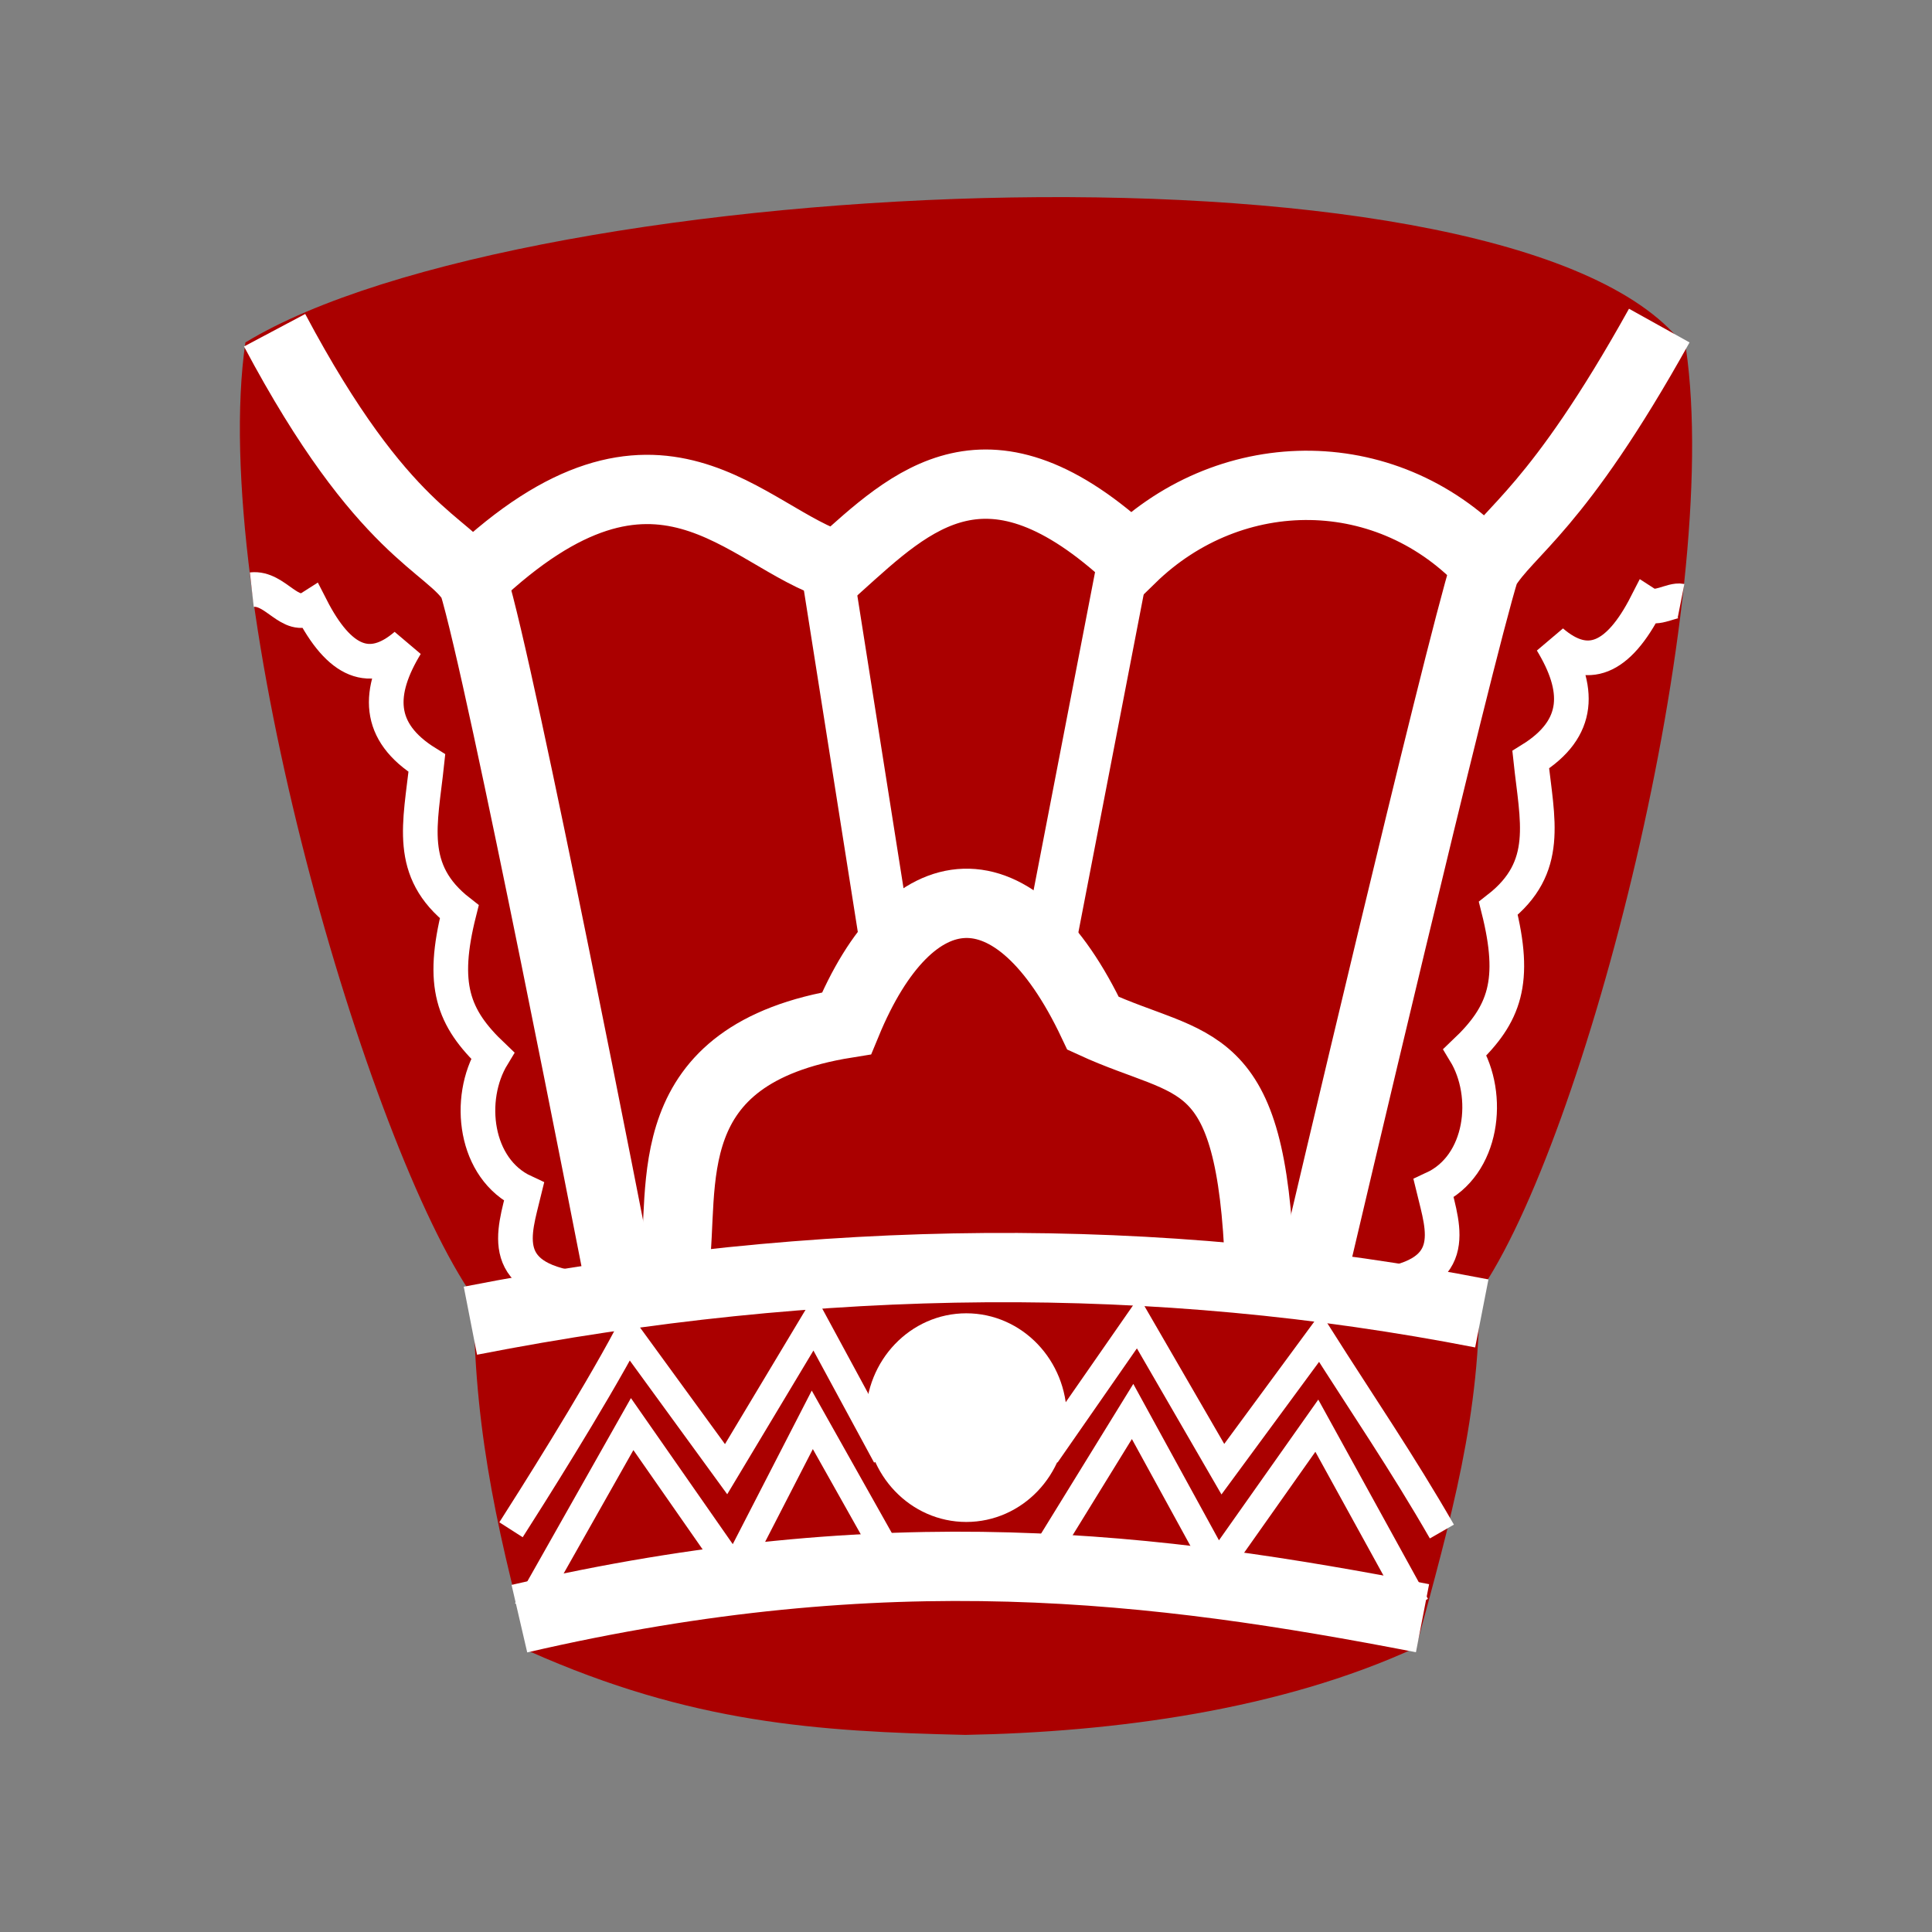 <?xml version="1.0" encoding="UTF-8" standalone="no"?>
<svg
   xmlns:dc="http://purl.org/dc/elements/1.1/"
   xmlns:cc="http://creativecommons.org/ns#"
   xmlns:rdf="http://www.w3.org/1999/02/22-rdf-syntax-ns#"
   xmlns:svg="http://www.w3.org/2000/svg"
   xmlns="http://www.w3.org/2000/svg"
   xmlns:sodipodi="http://sodipodi.sourceforge.net/DTD/sodipodi-0.dtd"
   xmlns:inkscape="http://www.inkscape.org/namespaces/inkscape"
   width="92"
   height="92"
   id="svg2"
   version="1.1"
   inkscape:version="1.0.1 (3bc2e813f5, 2020-09-07)"
   sodipodi:docname="bK.svg">
  <rect width="100%" height="100%" fill="#808080" stroke="none"/>
  <defs
     id="defs10">
    <filter
       height="1.5"
       width="1.5"
       y="0"
       x="0"
       id="f1"
       color-interpolation-filters="sRGB">
      <feOffset
         id="feOffset3039"
         dy="0"
         dx="1"
         in="SourceAlpha"
         result="offOut" />
      <feGaussianBlur
         id="feGaussianBlur3041"
         stdDeviation="1"
         in="offOut"
         result="blurOut" />
      <!--
      <feBlend in="SourceGraphic" in2="blurOut" mode="normal" />
-->
    </filter>
    <linearGradient
       y2="1"
       x2="0"
       y1="0"
       x1="0"
       id="grad1">
      <stop
         id="stop3034"
         style="stop-color:rgb(255,255,255);stop-opacity:0.6"
         offset="20%" />
      <stop
         id="stop3036"
         style="stop-color:rgb(220,0,0);stop-opacity:0.5"
         offset="50%" />
    </linearGradient>
    <linearGradient
       y2="1"
       x2="0"
       y1="0"
       x1="0"
       id="grad0">
      <stop
         id="stop3029"
         style="stop-color:rgb(0,0,0);stop-opacity:0.3"
         offset="20%" />
      <stop
         id="stop3031"
         style="stop-color:rgb(0,0,0);stop-opacity:0.6"
         offset="100%" />
    </linearGradient>
    <inkscape:path-effect
       effect="mirror_symmetry"
       start_point="274.213,350.551"
       end_point="273.503,477.302"
       center_point="273.858,413.926"
       id="path-effect4557-0-4"
       is_visible="true"
       mode="free"
       discard_orig_path="false"
       fuse_paths="true"
       oposite_fuse="false" />
    <filter
       style="color-interpolation-filters:sRGB;"
       inkscape:label="Drop Shadow"
       id="filter18479">
      <feFlood
         flood-opacity="1"
         flood-color="rgb(91,93,90)"
         result="flood"
         id="feFlood18469" />
      <feComposite
         in="flood"
         in2="SourceGraphic"
         operator="in"
         result="composite1"
         id="feComposite18471" />
      <feGaussianBlur
         in="composite1"
         stdDeviation="0"
         result="blur"
         id="feGaussianBlur18473" />
      <feOffset
         dx="0"
         dy="4"
         result="offset"
         id="feOffset18475" />
      <feComposite
         in="SourceGraphic"
         in2="offset"
         operator="over"
         result="composite2"
         id="feComposite18477" />
    </filter>
  </defs>
  <sodipodi:namedview
     pagecolor="#ffffff"
     bordercolor="#666666"
     borderopacity="1"
     objecttolerance="10"
     gridtolerance="10"
     guidetolerance="10"
     inkscape:pageopacity="0"
     inkscape:pageshadow="2"
     inkscape:window-width="3360"
     inkscape:window-height="1780"
     id="namedview8"
     showgrid="false"
     inkscape:zoom="16"
     inkscape:cx="73.555309"
     inkscape:cy="7.4189027"
     inkscape:window-x="6708"
     inkscape:window-y="1085"
     inkscape:window-maximized="1"
     inkscape:current-layer="layer2"
     fit-margin-top="0"
     fit-margin-left="0"
     fit-margin-right="0"
     fit-margin-bottom="0"
     inkscape:pagecheckerboard="false"
     inkscape:snap-nodes="false"
     inkscape:document-rotation="0" />
  <g
     inkscape:groupmode="layer"
     id="layer1"
     inkscape:label="Background"
     style="display:inline" />
  <g
     inkscape:groupmode="layer"
     id="layer2"
     inkscape:label="Symbol"
     style="display:inline">
    <path
       style="fill:#aa0000;fill-opacity:1;stroke:none;stroke-width:1.904;stroke-linecap:butt;stroke-linejoin:miter;stroke-miterlimit:4;stroke-dasharray:none;stroke-opacity:1"
       d="M 46.568,62.444 C 39.411,62.269 32.039,62.665 22.565,61.795 17.519,54.592 9.91,28.53 11.686,16.307 25.107,8.133 72.678,5.981 80.282,16.58 82.058,28.802 75.457,54.39 70.411,61.592"
       id="path7039"
       inkscape:connector-curvature="0"
       sodipodi:nodetypes="ccccc" />
    <path
       style="fill:#aa0000;fill-opacity:1;stroke:none;stroke-width:1.03;stroke-linecap:butt;stroke-linejoin:miter;stroke-miterlimit:4;stroke-dasharray:none;stroke-opacity:1"
       d="m 22.565,61.16 c -0.082,6.223 0.969,11.253 2.646,17.475 7.717,3.431 13.679,3.815 20.76,3.979 7.081,-0.131 15.012,-1.183 21.459,-4.16 1.678,-6.223 3.098,-11.071 3.016,-17.294 l -23.898,0.818 z"
       id="path7043"
       inkscape:connector-curvature="0"
       sodipodi:nodetypes="ccccccc" />
    <path
       style="fill:none;stroke:#ffffff;stroke-width:3.3;stroke-linecap:butt;stroke-linejoin:miter;stroke-miterlimit:4;stroke-dasharray:none;stroke-opacity:1"
       d="m 22.4,62.891 c 16.692,-3.263 32.723,-3.362 48.162,-0.347"
       id="path7068"
       inkscape:connector-curvature="0"
       sodipodi:nodetypes="cc" />
    <path
       style="fill:none;stroke:#ffffff;stroke-width:2.475;stroke-linecap:butt;stroke-linejoin:miter;stroke-miterlimit:4;stroke-dasharray:none;stroke-opacity:1"
       d="M 53.612,26.176 49.855,45.621"
       id="path7088"
       inkscape:connector-curvature="0"
       sodipodi:nodetypes="cc" />
    <path
       sodipodi:nodetypes="cc"
       inkscape:connector-curvature="0"
       id="path7090"
       d="m 39.384,27.164 2.831,17.939"
       style="fill:none;stroke:#ffffff;stroke-width:2.475;stroke-linecap:butt;stroke-linejoin:miter;stroke-miterlimit:4;stroke-dasharray:none;stroke-opacity:1" />
    <path
       style="fill:none;stroke:#ffffff;stroke-width:3.3;stroke-linecap:butt;stroke-linejoin:miter;stroke-miterlimit:4;stroke-dasharray:none;stroke-opacity:1"
       d="m 24.733,77.079 c 17.548,-4.067 30.302,-2.48 43.006,-0.022"
       id="path7096"
       inkscape:connector-curvature="0"
       sodipodi:nodetypes="cc" />
    <ellipse
       ry="4.172"
       rx="3.991"
       style="opacity:1;fill:#ffffff;fill-opacity:1;stroke:#ffffff;stroke-width:1.592;stroke-linecap:square;stroke-linejoin:miter;stroke-miterlimit:4;stroke-dasharray:none;stroke-opacity:1;paint-order:normal"
       id="path7098"
       cx="46.014"
       cy="67.506" />
    <path
       style="fill:none;stroke:#ffffff;stroke-width:3.3;stroke-linecap:butt;stroke-linejoin:miter;stroke-miterlimit:4;stroke-dasharray:none;stroke-opacity:1"
       d="m 13.077,15.725 c 5.197,9.786 8.323,10.148 9.457,12.032 1.317,4.208 6.799,32.347 6.799,32.347 l 0.272,1.361"
       id="path8714"
       inkscape:connector-curvature="0"
       sodipodi:nodetypes="cccc" />
    <path
       sodipodi:nodetypes="cccc"
       inkscape:connector-curvature="0"
       id="path8716"
       d="m 79.013,15.504 c -4.905,8.814 -7.168,9.728 -8.302,11.612 -1.317,4.208 -7.954,32.476 -7.954,32.476 l -0.272,1.361"
       style="fill:none;stroke:#ffffff;stroke-width:3.3;stroke-linecap:butt;stroke-linejoin:miter;stroke-miterlimit:4;stroke-dasharray:none;stroke-opacity:1" />
    <path
       style="fill:none;stroke:#ffffff;stroke-width:3.3;stroke-linecap:butt;stroke-linejoin:miter;stroke-miterlimit:4;stroke-dasharray:none;stroke-opacity:1"
       d="m 22.559,27.519 c 8.837,-8.375 12.897,-1.907 17.331,-0.544 3.55,-3.196 7.157,-6.744 13.98,-0.399 4.809,-4.685 12.326,-4.681 16.962,0.399"
       id="path8718"
       inkscape:connector-curvature="0"
       sodipodi:nodetypes="cccc" />
    <path
       style="display:inline;fill:none;stroke:#ffffff;stroke-width:3.3;stroke-linecap:butt;stroke-linejoin:miter;stroke-miterlimit:4;stroke-dasharray:none;stroke-opacity:1"
       d="m 32.11,60.406 c 0.544,-3.902 -0.988,-10.203 8.201,-11.677 3.033,-7.353 8.016,-7.878 11.741,0 4.827,2.221 7.541,1.075 7.933,11.624"
       id="path8722"
       inkscape:connector-curvature="0"
       sodipodi:nodetypes="cccc" />
    <path
       style="display:inline;fill:none;stroke:#ffffff;stroke-width:1.65;stroke-linecap:butt;stroke-linejoin:miter;stroke-miterlimit:4;stroke-dasharray:none;stroke-opacity:1"
       d="m 11.991,28.078 c 1.144,-0.128 1.818,1.489 2.823,0.847 1.348,2.638 2.816,3.251 4.515,1.788 -1.349,2.223 -1.425,4.128 0.998,5.626 -0.308,2.896 -0.966,5.121 1.543,7.078 -0.881,3.494 -0.309,5.048 1.588,6.851 -1.25,2.056 -0.865,5.395 1.497,6.488 -0.471,1.949 -1.369,4.243 2.994,4.673"
       id="path8751"
       inkscape:connector-curvature="0"
       sodipodi:nodetypes="cccccccc" />
    <path
       sodipodi:nodetypes="cccccccc"
       inkscape:connector-curvature="0"
       id="path8754"
       d="m 80.048,28.618 c -0.43,-0.085 -1.152,0.458 -1.643,0.144 -1.348,2.638 -2.816,3.251 -4.515,1.788 1.349,2.223 1.425,4.128 -0.998,5.626 0.308,2.896 0.966,5.121 -1.543,7.078 0.881,3.494 0.309,5.048 -1.588,6.851 1.25,2.056 0.865,5.395 -1.497,6.488 0.471,1.949 1.369,4.243 -2.994,4.673"
       style="display:inline;fill:none;stroke:#ffffff;stroke-width:1.65;stroke-linecap:butt;stroke-linejoin:miter;stroke-miterlimit:4;stroke-dasharray:none;stroke-opacity:1" />
    <path
       style="display:inline;fill:none;stroke:#ffffff;stroke-width:1.32;stroke-linecap:butt;stroke-linejoin:miter;stroke-miterlimit:4;stroke-dasharray:none;stroke-opacity:1"
       d="m 25.098,76.669 5.005,-8.855 4.876,6.994 3.702,-7.197 3.951,7.027"
       id="path8756"
       inkscape:connector-curvature="0"
       sodipodi:nodetypes="ccccc" />
    <path
       sodipodi:nodetypes="ccccc"
       inkscape:connector-curvature="0"
       id="path8759"
       d="m 24.334,72.846 c 0.884,-1.382 3.865,-6.082 5.576,-9.29 l 4.666,6.405 4.188,-6.982 3.441,6.356"
       style="display:inline;fill:none;stroke:#ffffff;stroke-width:1.32;stroke-linecap:butt;stroke-linejoin:miter;stroke-miterlimit:4;stroke-dasharray:none;stroke-opacity:1" />
    <path
       sodipodi:nodetypes="ccccc"
       inkscape:connector-curvature="0"
       id="path8761"
       d="m 67.419,76.453 -4.713,-8.563 -4.731,6.702 -4.042,-7.379 -4.427,7.186"
       style="display:inline;fill:none;stroke:#ffffff;stroke-width:1.32;stroke-linecap:butt;stroke-linejoin:miter;stroke-miterlimit:4;stroke-dasharray:none;stroke-opacity:1" />
    <path
       style="display:inline;fill:none;stroke:#ffffff;stroke-width:1.32;stroke-linecap:butt;stroke-linejoin:miter;stroke-miterlimit:4;stroke-dasharray:none;stroke-opacity:1"
       d="m 68.661,72.93 c -1.875,-3.266 -3.807,-6.086 -5.81,-9.245 l -4.62,6.276 -4.042,-6.982 -4.371,6.288"
       id="path8763"
       inkscape:connector-curvature="0"
       sodipodi:nodetypes="ccccc" />
  </g>
</svg>
